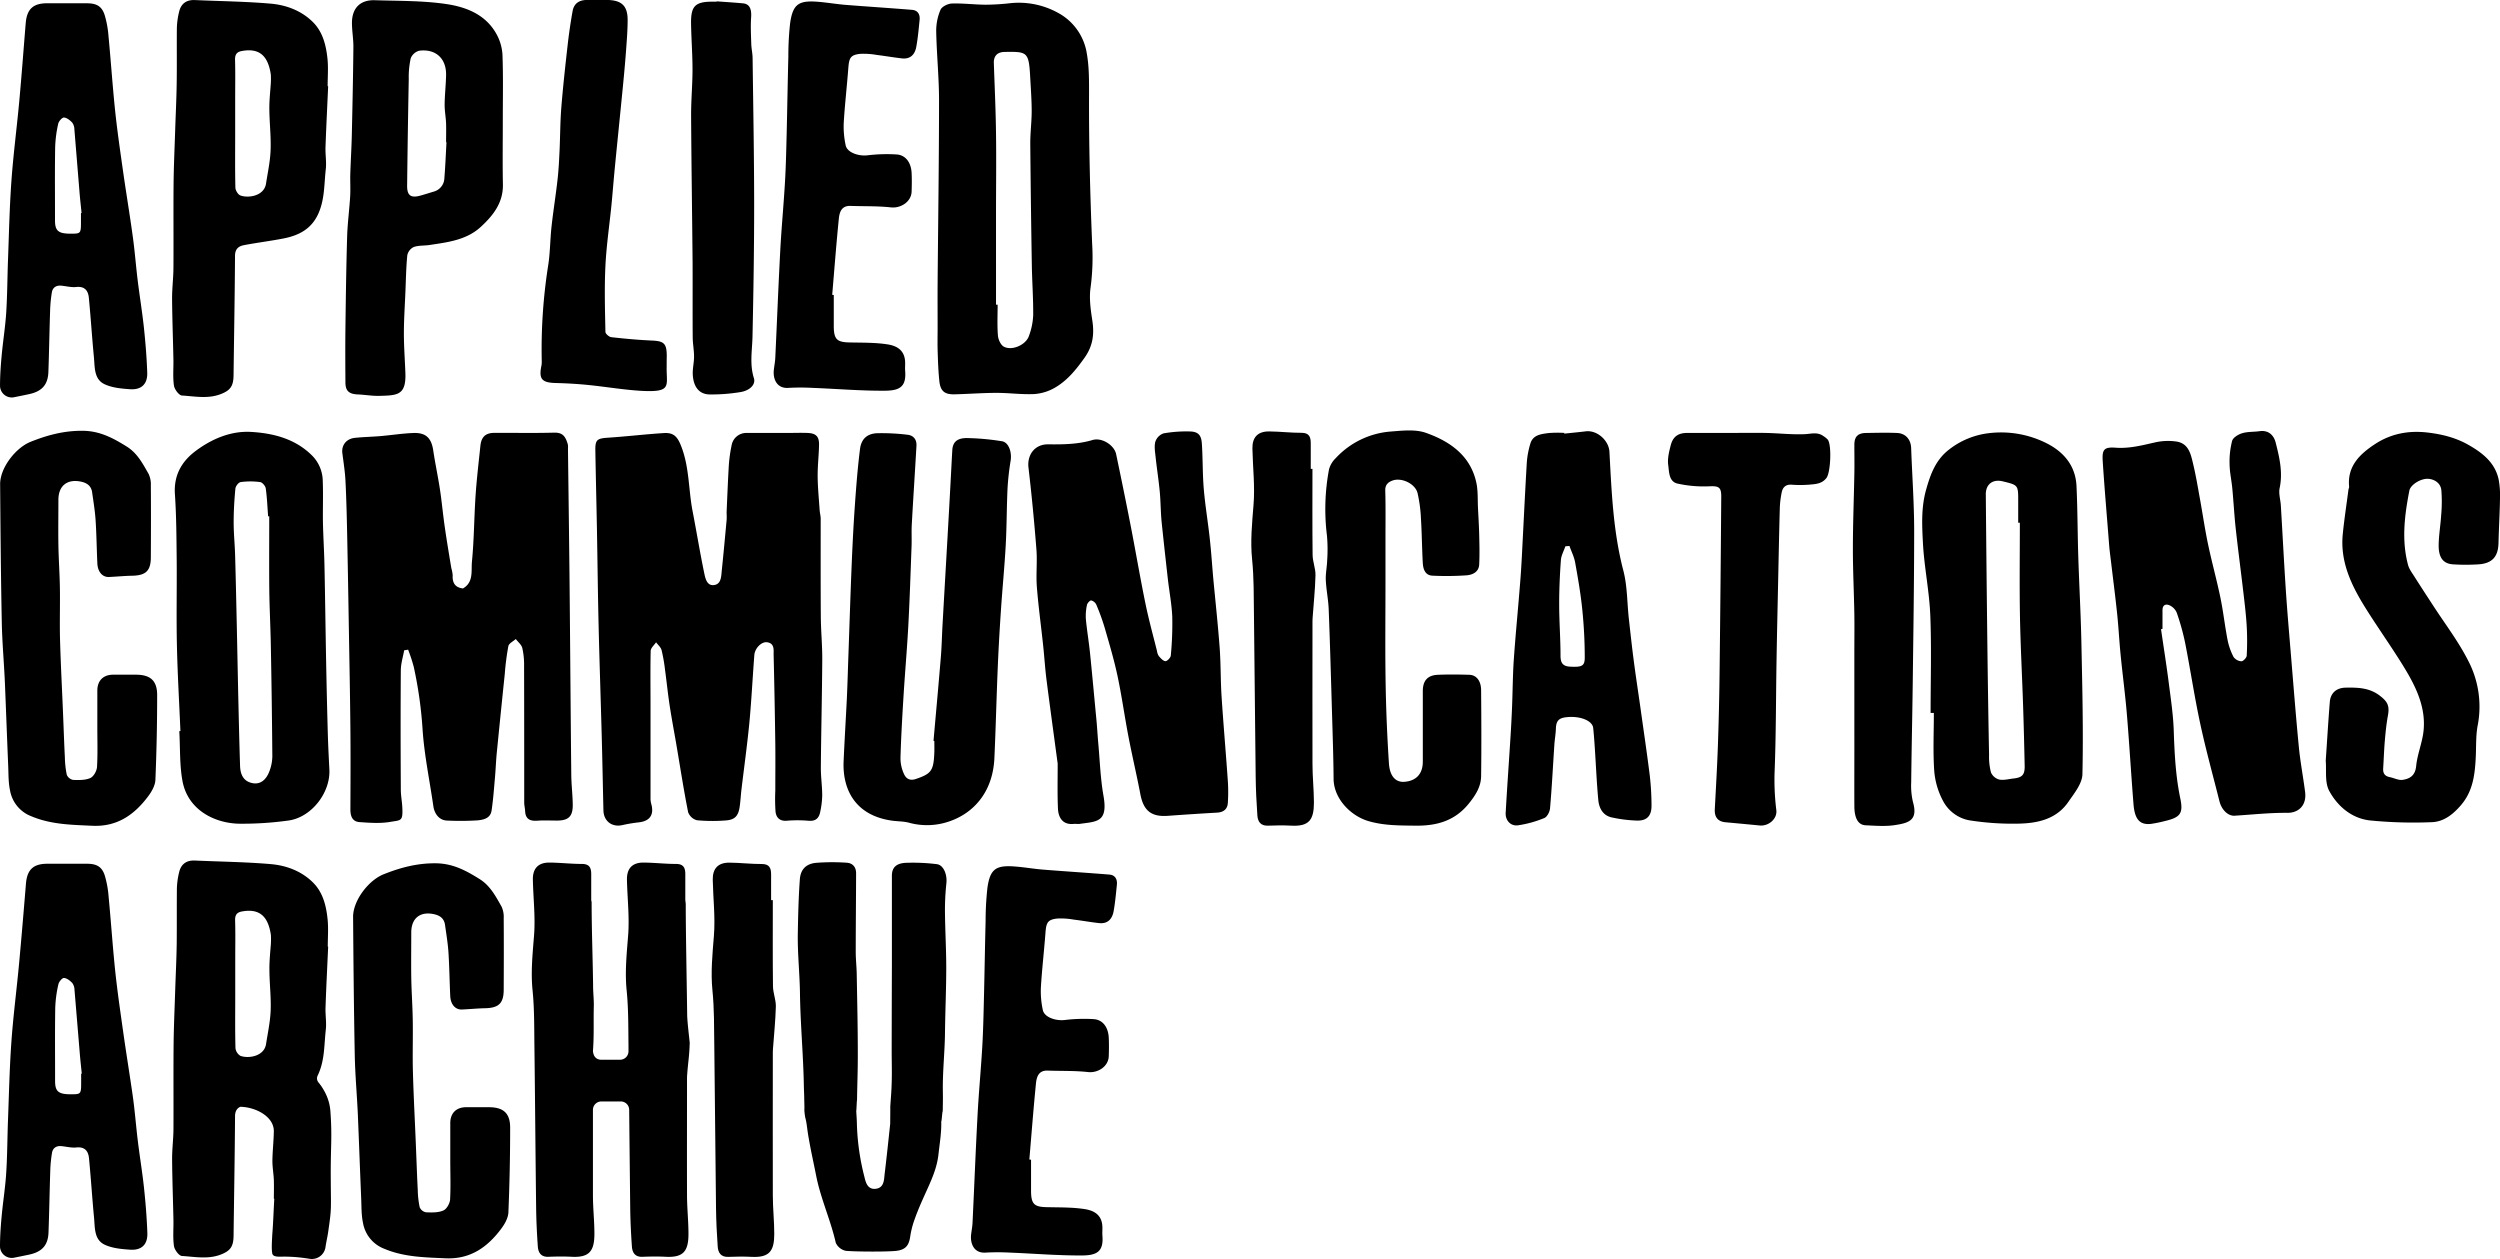 <svg id="Layer_1" data-name="Layer 1" xmlns="http://www.w3.org/2000/svg" viewBox="0 0 1155.83 582.12"><path d="M211.86,325.66c-.54,3.06-1.52,6.13-1.55,9.2-.14,18.37-.1,36.75,0,55.13,0,2.82.57,5.64.7,8.48.3,6.33-.65,5.68-5.62,6.52-4.62.79-9.49.43-14.21.09-3.32-.24-4.2-2.82-4.18-5.91.06-12.38.12-24.75,0-37.13-.15-15.82-.46-31.65-.73-47.48q-.34-21.1-.76-42.23c-.17-8.32-.37-16.66-.79-25-.21-4.29-.9-8.56-1.44-12.82-.47-3.68,1.83-6.67,5.82-7.08s7.9-.48,11.84-.81c5-.44,10-1.22,15.07-1.43,5.87-.25,8.43,2.29,9.29,8.06s2.09,11.55,3,17.36,1.45,11.94,2.31,17.89c.92,6.42,2,12.82,3.06,19.22a15.44,15.44,0,0,1,.62,3.2c-.2,3.49,1.06,5.71,4.75,6.14,5-2.87,3.75-8.09,4.15-12.34,1-10.23,1-20.55,1.7-30.81.51-7.61,1.43-15.19,2.21-22.78.42-4.11,2.37-6,6.48-6,9.14-.05,18.29.15,27.42-.1,3.66-.11,5.33,1.11,6.54,5.5a7.77,7.77,0,0,1,.05,1.87c.25,20.71.54,41.41.74,62.11.29,29.58.48,59.15.79,88.73.05,4.58.62,9.15.68,13.73.08,5.47-1.94,7.4-7.28,7.41-3,0-6-.17-9,.05-3.39.26-5.56-.66-5.74-4.43-.06-1.34-.42-2.68-.42-4,0-21,0-42-.06-63a34.84,34.84,0,0,0-.83-8.42c-.39-1.54-2-2.78-3-4.15-1.2,1.1-3.18,2-3.45,3.33a120.59,120.59,0,0,0-1.64,12.76q-1.89,18.18-3.69,36.36c-.38,3.81-.5,7.65-.84,11.47-.45,5.15-.82,10.32-1.58,15.43-.55,3.65-3.92,4.3-6.76,4.52a128.32,128.32,0,0,1-13.87.07c-3.34-.1-5.74-2.85-6.28-6.6-1.71-11.89-4.22-23.73-5-35.67a191.29,191.29,0,0,0-4.07-28.8,78.3,78.3,0,0,0-2.6-7.94Z" transform="translate(-25 -25)"/><path d="M325.76,350.52q0,22,0,44.1a11.05,11.05,0,0,0,.46,2.52c1.15,4.74-.92,7.51-5.88,8.06a69.06,69.06,0,0,0-7.59,1.27c-4.78,1.09-8.64-1.81-8.76-6.76-.27-11.2-.47-22.4-.77-33.6-.46-17.41-1.06-34.81-1.47-52.21-.35-14.82-.5-29.65-.77-44.48-.23-12.07-.53-24.15-.73-36.23-.08-4.9.83-5.49,5.84-5.83,8.6-.57,17.18-1.59,25.79-2.14,4.81-.31,6.48,1.87,8.24,6.56,3.62,9.6,3.19,19.79,5.1,29.63,1.84,9.48,3.38,19,5.35,28.46.51,2.45,1.22,6.17,4.69,5.6,3.28-.53,3.17-4.17,3.46-6.9.8-7.72,1.51-15.44,2.22-23.17.11-1.24,0-2.5,0-3.75.33-7.33.6-14.67,1.05-22a67.66,67.66,0,0,1,1.25-8.71,6.88,6.88,0,0,1,7.08-5.77c6.12,0,12.24,0,18.37,0,3.27,0,6.54-.13,9.8,0,3.88.2,5.26,1.69,5.18,5.65-.1,4.83-.69,9.65-.64,14.47.05,5.19.57,10.38.92,15.56.09,1.34.48,2.68.48,4,0,15.12-.05,30.25.06,45.37.05,6.58.71,13.16.67,19.73-.11,16.7-.52,33.4-.66,50.1,0,4.2.62,8.4.64,12.61a40,40,0,0,1-.92,7.67c-.56,2.9-2.11,4.45-5.45,4.13a59.88,59.88,0,0,0-10.11,0c-3.2.23-4.78-1.51-5.1-4.15a84,84,0,0,1-.11-9.79c0-7.12.08-14.25,0-21.37q-.28-20.74-.78-41.48c0-2.28.45-5.28-3.07-5.74-2.54-.33-5.61,2.78-5.85,5.94-.81,10.59-1.33,21.21-2.34,31.78-1,10.15-2.4,20.25-3.61,30.38-.32,2.69-.44,5.4-.84,8.07-.66,4.42-2.42,6.06-7,6.26a77.24,77.24,0,0,1-12.73-.13,6,6,0,0,1-4.08-3.7c-2.05-10.32-3.65-20.72-5.41-31.09-1-5.79-2.09-11.57-3-17.37s-1.49-11.68-2.29-17.52a73.82,73.82,0,0,0-1.59-9c-.36-1.33-1.66-2.41-2.54-3.6-.87,1.32-2.46,2.62-2.49,4C325.64,334.11,325.76,342.32,325.76,350.52Z" transform="translate(-25 -25)"/><path d="M514,378.05c-1.67-12.51-3.49-25.65-5.17-38.82-.68-5.38-1-10.8-1.59-16.19-.95-8.93-2.18-17.83-2.87-26.77-.44-5.72.25-11.52-.2-17.24q-1.47-19-3.67-37.85c-.7-6,3-10.82,9.08-10.75,6.93.08,13.8,0,20.55-2,4.24-1.28,10,2.32,10.89,6.53,2.31,11,4.57,22,6.71,33,2.34,12,4.38,24.06,6.83,36,1.51,7.4,3.53,14.69,5.35,22a5.51,5.51,0,0,0,.86,2.38c.87,1,2,2.29,3.08,2.34.81,0,2.38-1.62,2.45-2.61a155.26,155.26,0,0,0,.68-17.77c-.23-5.75-1.32-11.46-2-17.19-1-8.92-2-17.84-2.92-26.77-.46-4.68-.43-9.41-.87-14.09-.51-5.37-1.36-10.71-1.93-16.08-.25-2.34-.69-4.85-.09-7a6.11,6.11,0,0,1,3.78-3.81,60.41,60.41,0,0,1,11.8-.89c4.51,0,5.67,1.93,5.92,5.8.45,6.93.29,13.92.88,20.84.66,7.82,2,15.6,2.82,23.41.67,6.13,1.05,12.29,1.61,18.44,1,10.55,2.14,21.09,2.92,31.65.54,7.43.39,14.91.87,22.34.85,13.07,2,26.11,2.9,39.16a77.67,77.67,0,0,1,0,10.12c-.18,2.86-2,4.3-4.9,4.47q-11.48.66-22.94,1.49c-7.62.53-11.18-2.44-12.62-10.08-1.68-8.86-3.78-17.65-5.48-26.51-1.8-9.37-3.1-18.84-5.08-28.16-1.6-7.49-3.8-14.85-5.92-22.21a101.44,101.44,0,0,0-3.85-10.63,3.66,3.66,0,0,0-2.39-2c-.57-.07-1.78,1.25-1.95,2.1a23.28,23.28,0,0,0-.51,6.49c.49,5.25,1.38,10.46,1.92,15.7,1.06,10.42,2,20.85,3,31.28.32,3.44.5,6.9.81,10.35.73,8.1,1,16.29,2.39,24.26,2.27,12.56-3.18,12-11,13.13-.86.12-1.76-.07-2.62,0-5.44.61-7.24-3.25-7.4-7.05C513.83,392.22,514,385.51,514,378.05Z" transform="translate(-25 -25)"/><path d="M1024.11,315.9c1.18,8.14,2.48,16.27,3.53,24.43.95,7.44,2.09,14.91,2.35,22.39.35,10.51.86,20.94,3,31.27,1.48,7,.17,8.88-7,10.58a60,60,0,0,1-6.45,1.33c-5.11.6-7.57-1.95-8.14-8.95-1.12-13.91-1.92-27.85-3.08-41.76-.77-9.19-2-18.35-2.9-27.53-.62-6.27-.94-12.56-1.59-18.82-.84-8.07-1.89-16.11-2.84-24.17-.29-2.44-.64-4.88-.84-7.33-1-13-2.15-26.09-3-39.15-.35-5.49.71-6.58,6.05-6.2,6.42.46,12.41-1.17,18.53-2.54a27.3,27.3,0,0,1,9.24-.35c5.94.76,6.92,5.88,8,10.47,1.26,5.22,2.13,10.54,3.09,15.82,1.29,7.09,2.32,14.23,3.8,21.28,1.73,8.24,4,16.37,5.7,24.61,1.34,6.47,2.05,13.06,3.31,19.55a29.58,29.58,0,0,0,2.77,7.9,4.8,4.8,0,0,0,3.64,2c.84,0,2.4-1.64,2.45-2.61a125,125,0,0,0,0-13.55c-.28-4.91-.86-9.81-1.43-14.7-1.18-10.13-2.52-20.24-3.64-30.38-.69-6.25-1-12.54-1.61-18.81-.35-3.67-1.19-7.31-1.24-11a38.39,38.39,0,0,1,1.18-10.87c.44-1.53,2.86-3,4.67-3.52,2.55-.77,5.37-.56,8-.94,4.17-.59,6.59,1.9,7.44,5.22,1.75,6.87,3.4,13.8,1.85,21.09-.54,2.53.4,5.36.56,8.07.78,13,1.44,26,2.29,38.93.62,9.48,1.45,19,2.23,28.43,1.23,14.76,2.37,29.52,3.8,44.25.67,6.95,2,13.83,2.89,20.76.81,6.21-3,9.75-8.2,9.7-8.13-.08-16.28.83-24.42,1.33-2.93.18-6-2.64-7-6.79-3-11.93-6.3-23.81-8.88-35.84-2.67-12.41-4.54-25-7-37.47a109.66,109.66,0,0,0-3.83-13.73,6.62,6.62,0,0,0-3.12-3.34c-1.8-.9-3.48-.42-3.48,2.16,0,2.88,0,5.76,0,8.63Z" transform="translate(-25 -25)"/><path d="M458.49,176.28c0-6.75-.05-13.5,0-20.24.23-28.2.65-56.4.66-84.6,0-10.66-1.11-21.31-1.31-32a24.59,24.59,0,0,1,2-9.93c.64-1.48,3.38-2.82,5.22-2.88,5.18-.17,10.39.51,15.6.55a104.94,104.94,0,0,0,11.47-.71A37.45,37.45,0,0,1,514,30.85,25.87,25.87,0,0,1,527.5,49.93c1.07,6.19,1,12.36,1,18.66-.09,23,.49,46.06,1.43,69.07a105,105,0,0,1-.71,20.2c-.73,4.92,0,10.17.77,15.16,1,6.39.36,11.84-3.59,17.41-3.85,5.42-7.89,10.44-13.58,13.75a22,22,0,0,1-9.6,3c-5.79.29-11.64-.55-17.46-.54-6.46,0-12.9.51-19.36.67-4.64.12-6.59-1.46-7.09-6-.48-4.42-.64-8.88-.78-13.32C458.39,184,458.49,180.16,458.49,176.28Zm27-10.42h.75c0,4.75-.25,9.52.13,14.24.14,1.83,1.26,4.36,2.71,5.16,3.72,2.05,10.19-.76,11.6-4.86a31.17,31.17,0,0,0,2-9.62c.07-7.7-.5-15.4-.63-23.1q-.47-28.25-.72-56.48c0-5,.65-9.9.65-14.85,0-5.33-.42-10.65-.7-16-.63-11.44-1.41-11.5-11.79-11.34-3.46.06-5.14,1.9-5,5.28.37,10.8.87,21.6,1,32.4.18,12.52,0,25,0,37.56Z" transform="translate(-25 -25)"/><path d="M917.58,354.62c0-15.08.46-30.17-.15-45.23-.46-11.15-2.81-22.22-3.4-33.38-.43-8.2-.85-16.43,1.5-24.71,2-7.11,4.4-13.55,10.28-18.22a36.75,36.75,0,0,1,19.07-7.85,46.77,46.77,0,0,1,26.21,4.64c8,4,13.49,10.4,13.94,19.79.51,10.93.48,21.9.83,32.85.42,13.28,1.17,26.55,1.44,39.83.41,20.2.93,40.42.47,60.61-.1,4.32-3.78,8.83-6.5,12.78-5.56,8.09-14.34,9.92-23.31,10.07a128.85,128.85,0,0,1-22.54-1.55A17.29,17.29,0,0,1,923.18,395a35.32,35.32,0,0,1-3.92-13.55c-.61-8.92-.18-17.9-.18-26.85Zm41.26-87.93h-.76V256.56c0-7.28,0-7.28-7.06-9-4.71-1.17-8,1.29-7.92,6.14q.31,35.36.74,70.72.3,24.87.77,49.73a28.5,28.5,0,0,0,.89,8,5.85,5.85,0,0,0,3.8,3.26c2.07.42,4.36-.24,6.56-.48,4.13-.45,5.3-1.71,5.21-5.95-.2-9.46-.43-18.91-.75-28.36-.45-13.65-1.19-27.3-1.43-40.95C958.64,295.34,958.84,281,958.84,266.69Z" transform="translate(-25 -25)"/><path d="M108.42,363c-.57-13.26-1.34-26.52-1.63-39.79-.28-12.8,0-25.61-.09-38.42-.11-10.45-.13-20.91-.83-31.33-.59-8.78,3.18-15.22,9.71-20.06,7.47-5.55,16.24-9.25,25.51-8.71,10.23.6,20.34,3.13,28.12,10.85a16.9,16.9,0,0,1,5,11.54c.26,6.39,0,12.79.09,19.19.13,6.7.57,13.39.71,20.09.31,14.82.49,29.63.77,44.45q.31,16.43.76,32.83c.16,5.72.45,11.44.74,17.15.55,10.84-8.51,22.32-19.17,23.6a154.28,154.28,0,0,1-22.9,1.43c-11.34-.35-23.44-6.55-25.85-19.78-1.38-7.5-1-15.33-1.47-23Zm41.06-99.27-.52,0c-.33-4.31-.49-8.65-1.09-12.92-.16-1.12-1.58-2.8-2.59-2.93a33.83,33.83,0,0,0-9,0c-1,.13-2.34,1.91-2.45,3-.49,5.17-.8,10.38-.8,15.58s.53,10.14.67,15.21c.31,10.69.53,21.39.77,32.08.26,12.07.48,24.14.76,36.2.22,9.7.45,19.39.76,29.08.15,4.7,2,7.21,5.56,8s6.48-1.18,8.09-5.67a20,20,0,0,0,1.27-6.78q-.21-25.79-.7-51.57c-.16-8.44-.61-16.88-.71-25.33C149.39,286.33,149.48,275,149.48,263.7Z" transform="translate(-25 -25)"/><path d="M456.59,367.53c1.14-12.91,2.33-25.81,3.39-38.73.42-5.06.51-10.15.8-15.22.73-13.1,1.5-26.2,2.24-39.3q.78-13.53,1.5-27.07c.26-4.7.48-9.4.76-14.1.21-3.63,2.12-5.61,6.78-5.58A113.82,113.82,0,0,1,488.21,229c3.07.46,4.67,4.86,4.05,8.94a120.27,120.27,0,0,0-1.44,12.82c-.41,8.81-.36,17.65-.85,26.46-.54,9.86-1.52,19.7-2.18,29.55-.6,8.9-1.12,17.8-1.49,26.7-.59,14-.92,28.05-1.56,42.07C484,391.36,475,400.94,464,404.72a31.41,31.41,0,0,1-18.77.64c-2.47-.66-5.13-.58-7.69-.93-16.75-2.27-23.12-14-22.51-27.54.42-9.53,1-19.05,1.48-28.58.33-7.07.51-14.14.77-21.22.5-14,.93-28,1.52-42.06.38-9.16.86-18.31,1.51-27.45.59-8.35,1.26-16.71,2.3-25,.58-4.62,3.26-7.08,7.88-7.29a98.77,98.77,0,0,1,14,.7c2.83.28,4.38,2.2,4.22,5.1-.69,12.1-1.49,24.2-2.16,36.3-.18,3.24,0,6.5-.09,9.74-.46,12.4-.86,24.81-1.52,37.2-.58,10.73-1.53,21.44-2.19,32.17-.6,9.64-1.15,19.29-1.43,28.94a17.35,17.35,0,0,0,1.64,7.44c.89,2,2.61,3.24,5.43,2.28,7.14-2.41,8.27-3.78,8.58-12.33.06-1.75,0-3.5,0-5.25Z" transform="translate(-25 -25)"/><path d="M70,361.51c0-5.75,0-11.49,0-17.24,0-4.61,2.78-7.33,7.3-7.34h10.5c6.64,0,9.85,2.66,9.86,9.4q0,19.6-.81,39.21c-.1,2.5-1.59,5.23-3.14,7.33-6.43,8.7-14.4,14.45-26,13.91-9.61-.45-19.09-.55-28.23-4.4a15.63,15.63,0,0,1-9.83-11.89c-.8-3.71-.7-7.62-.86-11.45-.54-12.9-1-25.8-1.54-38.7-.4-9.15-1.24-18.29-1.42-27.45-.42-21.32-.61-42.64-.77-64-.06-7.52,7.1-16.83,14.09-19.63,7.84-3.14,15.65-5.21,24.29-5.09,7.81.11,13.86,3.38,20.05,7.22,5,3.09,7.53,8,10.25,12.79a11.37,11.37,0,0,1,1,5.36c.09,11,.06,22,0,33,0,6.34-2.28,8.51-8.64,8.64-3.57.06-7.14.43-10.71.58-3,.13-5.19-2.34-5.38-6.24-.31-6.69-.38-13.4-.82-20.09-.28-4.28-1-8.53-1.59-12.79-.38-2.74-2.07-4.22-4.77-4.87C56.27,246.22,52,249.42,52,256.1c0,7-.11,14,0,21,.12,6.58.59,13.15.69,19.73.13,8-.15,16,.07,24.05.34,12,1,24.05,1.47,36.07.25,6.08.45,12.16.76,18.23a44,44,0,0,0,.89,8.05,4,4,0,0,0,2.9,2.34c2.67.11,5.64.18,8-.87,1.54-.7,3-3.34,3.08-5.19C70.21,373.53,70,367.51,70,361.51Z" transform="translate(-25 -25)"/><path d="M665.55,273.82v20.62c0,15.27-.19,30.54.06,45.81q.3,18.79,1.53,37.58c.41,6.53,3.48,8.84,7,8.63,5.51-.33,8.67-3.61,8.67-9.32q0-16.32,0-32.63c0-4.77,2.17-7.32,6.92-7.53s9.75-.15,14.62,0c3.21.09,5.38,2.78,5.42,7.09.11,13.28.18,26.55,0,39.83-.08,4.89-2.62,8.82-5.76,12.7-6.49,8-14.91,10.25-24.6,10.13-7.41-.09-14.75,0-22-2.19-8-2.44-15.78-10.32-15.85-19.46-.07-9.95-.42-19.9-.71-29.85-.48-16.15-.92-32.31-1.55-48.46-.17-4.53-1.13-9-1.34-13.57-.14-3.06.55-6.14.64-9.21a72.32,72.32,0,0,0-.1-11.31,99.62,99.62,0,0,1,.94-30.64,11.32,11.32,0,0,1,3.09-5.2A38.66,38.66,0,0,1,668,224.51c5.42-.42,11.39-1.12,16.28.62,11,3.91,20.48,10.38,23.25,22.9.85,3.82.59,7.9.79,11.87s.46,8.16.56,12.25c.11,4.61.23,9.24,0,13.84-.16,3.47-3.07,4.78-5.83,5a133.65,133.65,0,0,1-15.76.16c-3.39-.14-4.31-3-4.48-5.75-.4-6.82-.42-13.66-.85-20.47a66.18,66.18,0,0,0-1.59-12c-1.08-4.28-7.3-7.23-11.44-5.8-2,.7-3.55,1.87-3.48,4.58C665.66,259.06,665.55,266.44,665.55,273.82Z" transform="translate(-25 -25)"/><path d="M1100.26,376.73c.64-9.36,1.17-18.26,1.88-27.14.34-4.25,3.1-6.59,7.34-6.67,5.46-.09,10.74,0,15.51,3.51,3.84,2.87,4.89,4.8,4,9.52-.68,3.74-1.06,7.54-1.39,11.33-.37,4.32-.51,8.65-.78,13-.13,2.17.68,3.54,3,4,2,.39,4.11,1.56,6,1.27,3.37-.5,5.82-2,6.25-6.37.54-5.53,2.88-10.9,3.43-16.44,1.07-10.78-3.52-20.19-8.91-29.05-5.85-9.6-12.45-18.74-18.37-28.3-6.33-10.23-11.36-21-10.07-33.55.69-6.83,1.73-13.63,2.62-20.44.06-.48.36-1,.31-1.42-.94-9.62,5.21-15.26,12.08-19.74,7.18-4.68,15.28-6.31,24.17-5.27,6.74.79,13,2.37,18.82,5.65,6.48,3.68,12.39,8.19,14.06,16.09a40,40,0,0,1,.62,8.82c-.12,6.83-.53,13.65-.69,20.48-.14,6.33-2.88,9.49-9.28,9.91a92.9,92.9,0,0,1-11.68,0c-4.39-.26-6.64-2.83-6.71-8.44,0-4.77.87-9.55,1.16-14.33a67.89,67.89,0,0,0,.08-11.58c-.34-3.08-2.93-4.92-5.93-5.19-3.5-.31-8.33,2.75-8.85,5.43-2.22,11.42-3.68,22.9-.61,34.39.54,2,2,3.86,3.14,5.7,2.76,4.36,5.6,8.68,8.41,13,5.45,8.42,11.61,16.47,16.14,25.34a45.8,45.8,0,0,1,4.52,30.06c-.93,4.82-.66,9.87-.91,14.82-.39,7.9-1.27,15.57-6.73,22-3.66,4.31-8,7.8-13.58,8a205.76,205.76,0,0,1-28.75-.82c-8.38-1-14.85-6.56-18.7-13.67C1099.74,386.65,1100.66,381.12,1100.26,376.73Z" transform="translate(-25 -25)"/><path d="M748.23,225.48c3.3-.35,6.62-.66,9.92-1.06,5.24-.64,10.66,4.2,10.94,9.44,1,18.43,1.71,36.84,6.42,54.89,1.88,7.18,1.73,14.88,2.56,22.34.72,6.48,1.43,13,2.27,19.41.92,7.05,2,14.09,3,21.13,1.49,10.69,3.09,21.36,4.42,32.07a125.63,125.63,0,0,1,.79,13.72c.05,4.87-2.23,7.18-7,6.95a63.62,63.62,0,0,1-11.61-1.5c-3.95-.95-5.67-4.36-6-8.05-.74-7.88-1.06-15.8-1.59-23.7-.21-3.2-.43-6.4-.77-9.59s-5.63-5.51-11.77-5c-4,.32-5.36,1.51-5.48,5.42-.08,2.45-.54,4.89-.7,7.34-.65,9.8-1.14,19.62-2,29.41-.13,1.62-1.35,4-2.66,4.51a50.76,50.76,0,0,1-12.22,3.37c-3.4.43-5.82-2.35-5.63-5.78.65-11.48,1.47-22.95,2.19-34.42q.47-7.25.76-14.48c.3-7.32.31-14.67.81-22,.82-11.82,2-23.61,2.92-35.41.33-3.94.57-7.9.78-11.85.77-14.6,1.45-29.2,2.31-43.8a40.61,40.61,0,0,1,1.61-8.64c1.22-4.26,5.12-4.52,8.61-5a54.36,54.36,0,0,1,7.11-.06Zm2.38,51.94-1.88.14c-.72,2.13-1.92,4.22-2.08,6.39-.49,6.8-.8,13.63-.79,20.45,0,7.93.62,15.87.62,23.81,0,3.3,1.1,4.81,4.34,5,5.46.28,6.86-.21,6.86-4.17,0-7.41-.39-14.85-1.14-22.22s-2-14.55-3.3-21.77C752.77,282.42,751.51,280,750.61,277.42Z" transform="translate(-25 -25)"/><path d="M410.48,161.4c0,4.87,0,9.75,0,14.62.07,5.85,1.5,7.17,7.16,7.3,5.83.13,11.72,0,17.46.86,4.72.68,8.46,2.87,8.38,8.9,0,1.13-.08,2.26,0,3.38.59,7.19-2.36,9.14-9.33,9.18-11.15.08-22.3-.88-33.45-1.31a103,103,0,0,0-11.25,0c-5.3.36-7.18-4.11-6.67-8.42.21-1.82.57-3.64.66-5.46.78-16.6,1.43-33.2,2.31-49.8.56-10.48,1.56-20.94,2.17-31.43.44-7.44.59-14.9.78-22.35.29-12,.47-23.9.78-35.85a137.61,137.61,0,0,1,.81-15.21c1.28-9.29,4.26-10.77,13.65-9.92,3.92.36,7.8,1,11.72,1.34,10.34.82,20.69,1.48,31,2.32,2.73.22,3.76,2.16,3.5,4.69-.41,4.15-.78,8.31-1.53,12.4C448,50.17,445.9,52.44,442,52s-7.76-1.13-11.65-1.6a34.05,34.05,0,0,0-7.71-.5c-4.37.5-5.07,1.8-5.43,6.54-.64,8.48-1.63,16.94-2.13,25.43a41.07,41.07,0,0,0,.9,10.3c.67,3.32,5.86,5.14,10.17,4.63a73.87,73.87,0,0,1,13.38-.39c4.16.27,6.7,3.72,6.94,8.54.14,2.87.1,5.75,0,8.63-.15,4.69-5,7.8-9.57,7.3-6.18-.68-12.45-.46-18.67-.68-4.27-.16-5.12,3-5.42,6-1.17,11.68-2.06,23.39-3.05,35.09Z" transform="translate(-25 -25)"/><path d="M824.17,225.16c5.75,0,11.5-.1,17.24,0,6,.13,11.91.82,17.84.58,3.07-.13,6-1.17,8.8.9a9.35,9.35,0,0,1,2,1.64c1.87,2.5,1.3,15.1-.58,17.63-2.11,2.86-5.25,2.92-8.25,3.18a53,53,0,0,1-7.87,0c-2.73-.19-4.14,1.17-4.62,3.6a43.88,43.88,0,0,0-.86,6.94c-.32,11.45-.54,22.89-.78,34.34-.26,12.19-.54,24.39-.74,36.58-.29,17.32-.22,34.64-.92,51.94a115.39,115.39,0,0,0,.83,17.16c.42,4-3.62,7.38-7.67,7-5.26-.52-10.52-1-15.79-1.49-3.51-.29-5.17-2.33-5-5.94.54-10.14,1.13-20.28,1.47-30.43q.59-17.34.77-34.7.47-39.84.75-79.69c0-4.24-1.33-4.74-5.45-4.57a56.23,56.23,0,0,1-14.76-1.25c-4.06-.92-3.87-5.44-4.31-8.6-.4-2.91.38-6.08,1.13-9,1.05-4.15,3.47-5.81,7.65-5.82C811.43,225.14,817.8,225.16,824.17,225.16Z" transform="translate(-25 -25)"/><path d="M356.33,25.62c4.07.3,8.14.55,12.21.93,3,.28,4,2.61,3.73,6.43-.28,4.12-.06,8.28.07,12.42.07,2.12.58,4.24.61,6.36.29,22.7.71,45.39.72,68.09,0,20.2-.33,40.4-.76,60.59-.13,6.5-1.41,12.92.65,19.42.91,2.86-1.84,5.7-6.19,6.41a82.86,82.86,0,0,1-14.24,1.1c-5-.05-7.74-3.7-7.86-9.83,0-2.57.63-5.15.61-7.73,0-2.95-.6-5.89-.62-8.84-.09-11.37,0-22.75-.05-34.12-.2-22.95-.56-45.89-.69-68.84,0-7,.65-13.94.65-20.92s-.56-14.15-.67-21.22c-.12-8.11,1.93-10.1,9.94-10.1h1.88Z" transform="translate(-25 -25)"/><path d="M631.79,241.78c0,13.24-.09,26.48.07,39.72,0,3.15,1.41,6.31,1.33,9.45-.15,6.58-.87,13.15-1.33,19.73-.07,1-.06,2-.06,3,0,21.51-.06,43,0,64.51,0,6,.65,11.94.67,17.9,0,8-2.32,11.05-10.37,10.64-3.62-.19-7.25-.15-10.87,0-3.44.14-4.72-1.93-4.91-4.74-.42-5.94-.71-11.9-.78-17.86-.32-25.07-.49-50.15-.8-75.23-.11-8.46,0-16.95-.86-25.35s0-16.69.66-25.08c.72-8.62-.33-17.39-.51-26.09-.11-5.24,2.53-8,7.83-7.92,5,.05,9.93.66,14.89.64,3.49,0,4.23,1.9,4.25,4.68,0,4,0,8,0,12Z" transform="translate(-25 -25)"/><path d="M882.32,327.54c0-6.24.09-12.49,0-18.73-.17-10.07-.68-20.14-.67-30.21,0-11.59.47-23.18.68-34.77.08-4.4,0-8.79,0-13.18,0-3.8,1.64-5.42,5.4-5.47,4.8-.07,9.61-.21,14.4,0,4,.21,6.32,3.09,6.46,7,.45,12.64,1.37,25.29,1.39,37.93,0,23.81-.38,47.61-.67,71.42-.19,15.07-.54,30.13-.7,45.2a32.72,32.72,0,0,0,.84,9.18c2.41,8.44-2.14,9.61-8.44,10.57-4.39.67-9,.28-13.47.08-3.45-.16-5.18-3.24-5.21-8.81-.05-8.62,0-17.24,0-25.85Z" transform="translate(-25 -25)"/><path d="M333.22,194.46c-.2,8.89,2.75,12-11.59,11.25-8.32-.47-16.58-1.91-24.89-2.74-4.93-.49-9.88-.76-14.82-.89-6.45-.17-7.9-1.85-6.58-8.11a10.37,10.37,0,0,0,.12-2.23,250.12,250.12,0,0,1,2.92-43.64c1-6.07.94-12.29,1.62-18.42.8-7.31,2-14.59,2.8-21.9.48-4.3.69-8.63.9-13,.31-6.7.29-13.42.82-20.09.78-9.69,1.85-19.36,2.94-29,.59-5.21,1.35-10.42,2.28-15.59.67-3.7,3.29-5.19,6.95-5.12,3,.06,6,0,9,0,6.67.1,9.47,2.66,9.49,9.17,0,4.82-.4,9.65-.75,14.46-.41,5.53-.92,11.06-1.46,16.58-1.21,12.36-2.48,24.73-3.69,37.1-.56,5.76-1,11.54-1.56,17.3-.94,9.43-2.34,18.83-2.81,28.28-.5,10.16-.21,20.37,0,30.56,0,.86,1.67,2.33,2.69,2.45,6.24.71,12.52,1.28,18.8,1.56,5.59.25,6.83,1.33,6.87,7.1C333.23,191.22,333.22,192.84,333.22,194.46Z" transform="translate(-25 -25)"/><path d="M176.72,64.84c-.42,9.4-.9,18.8-1.23,28.21-.12,3.39.51,6.85.13,10.2-.78,6.78-.47,13.68-3.31,20.23-3.17,7.32-9.05,10.36-16.19,11.76-6.12,1.2-12.33,1.95-18.46,3.13-2.41.47-4,1.82-4,4.88-.12,18.45-.44,36.9-.68,55.35-.06,5.05-1.59,7-6.19,8.71-5.85,2.15-11.81.91-17.68.55-1.37-.08-3.43-2.85-3.69-4.61-.57-3.94-.16-8-.24-12-.19-9.45-.55-18.9-.62-28.35,0-4.7.6-9.4.63-14.1.09-12.88-.06-25.75.06-38.62.08-8.21.46-16.41.73-24.61.23-7.32.61-14.65.71-22,.13-8.52,0-17,.08-25.56a35.25,35.25,0,0,1,1.06-7.64c.9-3.71,3.39-5.52,7.3-5.34,11.65.53,23.33.65,34.94,1.65,7.22.62,14.15,3.18,19.49,8.42,4.67,4.58,6.18,10.77,6.84,17,.44,4.2.08,8.49.08,12.74ZM150.2,63.5a31.24,31.24,0,0,0,0-4.09c-1.33-9-5.63-12.26-13.43-10.82-2.33.43-3.17,1.65-3.1,4.09.17,6,.06,12,.06,18V87.3c0,8.14-.1,16.27.1,24.4,0,1.29,1.2,3.26,2.3,3.66,3.71,1.38,11,.26,11.86-5.47.81-5.19,1.94-10.37,2.12-15.59.23-6.3-.54-12.62-.58-18.94C149.48,71.17,150,67,150.2,63.5Z" transform="translate(-25 -25)"/><path d="M257.46,81c0,9.75-.15,19.5.05,29.24.17,8.48-4.49,14.36-10.17,19.6C240.7,136,232,137,223.59,138.27c-2.43.38-5,.12-7.28.93a5.43,5.43,0,0,0-3,3.79c-.56,5.67-.64,11.39-.88,17.09-.26,6.32-.7,12.64-.7,19,0,6.09.46,12.18.69,18.27.41,10.43-3.68,10.45-12,10.67-3.31.09-6.64-.52-10-.66-4.07-.18-5.7-1.61-5.72-5.57-.05-8.24-.1-16.49,0-24.73.18-14.2.37-28.39.79-42.58.18-6.16,1-12.29,1.39-18.44.21-3.39,0-6.79.06-10.19.19-6.2.58-12.39.72-18.59.31-13.57.59-27.14.73-40.71,0-3.57-.63-7.14-.67-10.72-.08-7,3.74-10.95,10.57-10.73,10.9.35,21.91.17,32.66,1.71,9.33,1.33,18.47,4.75,23.53,13.84a22.23,22.23,0,0,1,2.83,9.66C257.69,60.5,257.46,70.75,257.46,81Zm-26,9.76-.22,0c0-2.87.09-5.75,0-8.61s-.7-5.9-.67-8.84c.05-4.57.59-9.14.67-13.71.11-7.57-4.83-12.12-12.41-11.15A5.81,5.81,0,0,0,214.88,52a40.65,40.65,0,0,0-.9,9.51q-.47,24.63-.75,49.27c-.06,4.58,1.67,5.86,6,4.69,2.11-.57,4.19-1.25,6.28-1.88a6.6,6.6,0,0,0,4.93-6.11C230.9,101.88,231.11,96.31,231.43,90.75Z" transform="translate(-25 -25)"/><path d="M55.82,26.52c3.12,0,6.25,0,9.37,0,4.56,0,7,1.44,8.28,5.7a46,46,0,0,1,1.68,9.34c1.08,11.3,1.85,22.62,3,33.9,1,9.64,2.4,19.24,3.76,28.84,1.39,9.82,3.05,19.61,4.39,29.45,1,6.94,1.5,13.94,2.36,20.9.9,7.31,2.1,14.58,2.88,21.9.73,6.88,1.29,13.79,1.53,20.7.19,5.28-2.66,8.06-7.94,7.7-4-.28-8.18-.65-11.69-2.27-5-2.29-4.58-7.75-5-12.33-.89-9.21-1.47-18.45-2.36-27.66-.32-3.3-1.88-5.43-5.86-5-2.26.25-4.62-.41-6.94-.62s-3.92.88-4.3,3.09a63.08,63.08,0,0,0-.81,8.46c-.32,9.45-.46,18.91-.8,28.36-.22,5.93-3,9-9,10.26-2.38.51-4.77,1-7.16,1.47a5.45,5.45,0,0,1-6.2-5.36c0-4.7.34-9.41.77-14.1.61-6.61,1.68-13.18,2.1-19.8.51-8.18.52-16.4.83-24.6.45-12,.7-24.07,1.56-36.08.88-12.27,2.48-24.5,3.62-36.76,1.11-12.08,2-24.19,3-36.28.54-6.52,3.4-9.21,9.89-9.22Zm3.57,58.27a5.33,5.33,0,0,0-1-3.1c-1-1.08-2.5-2.28-3.85-2.36-.85,0-2.38,1.73-2.63,2.9A57.26,57.26,0,0,0,50.5,93.12c-.18,11.26-.06,22.53-.07,33.79,0,4.76,1.51,6.09,7,6.13,5,0,5,0,5-5.78v-3.75l.28,0c-.34-3.44-.74-6.87-1-10.31" transform="translate(-25 -25)"/><path d="M55.86,424.34h9.38c4.55,0,7,1.44,8.28,5.7a46.32,46.32,0,0,1,1.68,9.35c1.08,11.29,1.85,22.62,3,33.9,1,9.63,2.41,19.23,3.76,28.83,1.39,9.83,3,19.62,4.4,29.45,1,7,1.5,13.94,2.36,20.9.89,7.31,2.1,14.58,2.88,21.9.73,6.88,1.28,13.79,1.53,20.7.19,5.29-2.66,8.06-7.94,7.7-4-.27-8.18-.65-11.69-2.26-5-2.3-4.58-7.75-5-12.34-.88-9.21-1.46-18.45-2.35-27.66-.32-3.29-1.89-5.42-5.86-5-2.27.24-4.62-.41-6.94-.62s-3.92.87-4.3,3.09a60,60,0,0,0-.81,8.46c-.32,9.45-.46,18.9-.81,28.35-.21,5.94-3,9-9,10.27q-3.57.75-7.16,1.46A5.45,5.45,0,0,1,25.06,602a5.12,5.12,0,0,1-.06-.78c0-4.7.35-9.41.78-14.09.61-6.61,1.68-13.19,2.09-19.8.52-8.19.52-16.4.83-24.6.46-12,.71-24.08,1.57-36.08.88-12.28,2.48-24.5,3.61-36.76C35,457.75,36,445.65,37,433.55c.54-6.52,3.4-9.2,9.89-9.21Zm3.58,58.27a5.45,5.45,0,0,0-1-3.1c-1-1.09-2.51-2.29-3.85-2.36-.81-.09-2.33,1.73-2.59,2.91A56.26,56.26,0,0,0,50.54,491c-.18,11.27-.06,22.53-.07,33.8,0,4.76,1.51,6.09,7.05,6.12,5,0,5,0,5-5.78v-3.74h.29c-.35-3.44-.74-6.88-1-10.32" transform="translate(-25 -25)"/><path d="M177.75,538.72a22.21,22.21,0,0,0-3-9.61,23.25,23.25,0,0,0-2.51-3.67,2.94,2.94,0,0,1-.36-3.2c.15-.31.29-.62.43-.94,2.85-6.56,2.54-13.46,3.32-20.23.38-3.36-.25-6.81-.13-10.21.32-9.4.8-18.8,1.22-28.2h-.18c0-4.25.35-8.54-.09-12.74-.65-6.24-2.16-12.42-6.83-17-5.34-5.25-12.27-7.8-19.49-8.42-11.66-1-23.35-1.12-35-1.65-3.9-.18-6.4,1.63-7.29,5.34a35.07,35.07,0,0,0-1.06,7.63c-.08,8.52,0,17.05-.08,25.57-.11,7.35-.48,14.67-.72,22-.26,8.2-.64,16.4-.72,24.6-.12,12.87,0,25.75-.06,38.62,0,4.71-.63,9.41-.63,14.11.07,9.45.42,18.9.62,28.35.08,4-.33,8.06.24,12,.25,1.75,2.31,4.53,3.69,4.61,5.86.35,11.82,1.59,17.68-.55,4.59-1.72,6.12-3.67,6.19-8.72.23-18.45.56-36.9.68-55.35,0-2.31.91-3.65,2.41-4.36,7.2.13,15.63,4.57,15.52,11.36-.07,4.57-.61,9.13-.66,13.7,0,3,.57,6,.67,8.85s0,5.74,0,8.61h.2c-.33,5.56-.48,11.14-.94,16.69-.08,2.13-.44,6.16,0,8.56.34,2,3.63,1.46,6.21,1.51a73.87,73.87,0,0,1,11,1,6.37,6.37,0,0,0,7.4-5.36c.35-2.45,1-5.1,1.32-7.56,1.56-10.84,1.2-9.48,1.12-24.64C177.82,555.2,178.65,551,177.75,538.72Zm-40.94-92.31c7.8-1.44,12.1,1.82,13.43,10.82a34.88,34.88,0,0,1,0,4.09c-.24,3.47-.72,7.66-.68,11.83,0,6.31.81,12.64.58,18.94-.19,5.21-1.32,10.4-2.13,15.59-.86,5.73-8.14,6.84-11.86,5.47a4.81,4.81,0,0,1-2.29-3.66c-.21-8.13-.1-16.27-.1-24.4V468.5c0-6,.12-12-.06-18C133.63,448.05,134.48,446.84,136.81,446.41Z" transform="translate(-25 -25)"/><path d="M233.18,561.49V544.24c0-4.6,2.77-7.33,7.3-7.34H251c6.64,0,9.84,2.67,9.86,9.4q0,19.62-.81,39.22c-.11,2.5-1.59,5.22-3.14,7.32-6.43,8.71-14.41,14.46-26,13.91-9.61-.44-19.1-.55-28.24-4.4a15.64,15.64,0,0,1-9.83-11.89c-.79-3.7-.69-7.62-.85-11.44-.54-12.9-1-25.81-1.54-38.7-.41-9.16-1.25-18.3-1.43-27.46-.41-21.32-.61-42.64-.77-64,0-7.53,7.1-16.84,14.09-19.64,7.84-3.14,15.65-5.2,24.3-5.09,7.8.11,13.85,3.38,20,7.23,5,3.09,7.52,8,10.24,12.78a11.37,11.37,0,0,1,1,5.36c.08,11,.05,22,0,33,0,6.34-2.27,8.51-8.64,8.64-3.57.07-7.13.44-10.71.59-3,.12-5.19-2.35-5.37-6.24-.32-6.7-.39-13.41-.82-20.1-.28-4.28-1-8.53-1.59-12.78-.39-2.75-2.07-4.23-4.78-4.88-6.53-1.57-10.8,1.63-10.83,8.31,0,7-.1,14,0,21,.12,6.57.59,13.14.69,19.72.13,8-.15,16,.08,24,.33,12,1,24,1.46,36.08.25,6.07.45,12.15.77,18.22a42.59,42.59,0,0,0,.89,8.05,3.89,3.89,0,0,0,3,2.38c2.68.11,5.65.19,8-.87,1.54-.7,3-3.33,3.07-5.19C233.42,573.49,233.18,567.49,233.18,561.49Z" transform="translate(-25 -25)"/><path d="M342.63,523.8c0-.57,0-1.15.06-1.73.47-6.59,1-8.38,1.19-15-.32-3.21-1.18-10.07-1.18-13.23-.16-13.24-.66-37.71-.66-50.95l-.2-1.77v-12c0-2.78-.77-4.69-4.25-4.69-5,0-9.9-.58-14.9-.63-5.29-.09-7.93,2.67-7.83,7.91.18,8.7,1.24,17.47.52,26.09-.66,8.39-1.51,16.68-.66,25.08s.74,16.9.85,25.35c0,.93,0,1.86,0,2.79a3.9,3.9,0,0,1-3.89,3.93H303c-2.15,0-3.7-1.35-3.86-4.14l.06-.79c.46-6.58.17-13.15.33-19.73.08-3.14-.32-6.29-.32-9.45-.16-13.24-.68-25.48-.68-38.72l-.19-1v-12c0-2.78-.77-4.69-4.25-4.69-5,0-9.9-.58-14.9-.63-5.29-.09-7.93,2.67-7.83,7.91.18,8.7,1.24,17.47.52,26.09-.66,8.39-1.51,16.68-.66,25.08s.74,16.9.85,25.35c.31,25.08.49,50.16.8,75.24.08,6,.36,11.91.78,17.85.21,2.81,1.48,4.89,4.92,4.74,3.62-.15,7.26-.19,10.87,0,8,.37,10.37-2.63,10.37-10.63,0-6-.68-11.91-.68-17.91q0-19.69,0-39.39a3.89,3.89,0,0,1,3.88-3.89h9a3.88,3.88,0,0,1,3.88,3.85q.23,22.7.48,45.38c.07,6,.36,11.91.78,17.85.2,2.81,1.47,4.89,4.91,4.74,3.62-.15,7.26-.19,10.87,0,8.06.37,10.37-2.63,10.37-10.63,0-6-.67-11.91-.67-17.91C342.57,555.64,342.64,546.19,342.63,523.8Z" transform="translate(-25 -25)"/><path d="M382.3,441.15c0,13.24-.09,26.48.07,39.72,0,3.16,1.4,6.31,1.33,9.45-.16,6.58-.87,13.15-1.34,19.73-.07,1-.06,2-.06,3,0,21.5-.06,43,0,64.5,0,6,.66,11.94.67,17.91,0,8-2.31,11-10.37,10.63-3.61-.19-7.25-.15-10.87,0-3.44.15-4.71-1.93-4.91-4.74-.42-5.94-.71-11.9-.78-17.85-.31-25.08-.49-50.16-.8-75.24-.11-8.45,0-16.95-.85-25.35s0-16.69.66-25.08c.72-8.62-.34-17.39-.52-26.09-.1-5.24,2.54-8,7.83-7.91,5,.05,9.93.65,14.9.63,3.48,0,4.22,1.91,4.25,4.69v12Z" transform="translate(-25 -25)"/><path d="M436.57,544.52c-.82,7.73-1.63,15.46-2.56,23.18-.32,2.73-.2,6.36-4,6.9-4,.56-4.8-3.16-5.39-5.61a109.31,109.31,0,0,1-3.46-24.68c0-1-.16-3.57-.3-5.65.12,0,.24-5,.37-5,.13-8.88.37-12.75.36-21.63,0-12.41-.29-24.81-.51-37.22-.09-3.25-.45-6.49-.45-9.74,0-12.11.15-24.24.17-36.36,0-2.9-1.65-4.74-4.48-4.86a98.61,98.61,0,0,0-14.07.07c-4.61.46-7.15,3.06-7.46,7.71-.6,8.33-.8,16.71-.94,25.08-.15,9.17.88,18.33,1,27.5.19,14.08,1.51,28.08,1.78,42.09.06,3.2.13,3.41.2,6.62-.06,0,.15,3.58.05,5.45a31.79,31.79,0,0,0,.42,3.36c.69,2.21.84,5.35,1.58,9.42,1,5.81,2.3,11.58,3.45,17.37,2,10.37,6.78,20.77,9.08,31.09a6.64,6.64,0,0,0,4.7,3.7c4.87.39,16.69.44,21.57.13,5.36-.2,7.37-1.89,8.1-6.47a41.65,41.65,0,0,1,1.69-7.14c4.57-13.28,10.23-20.76,11.41-31.09.55-5.08,1.44-10.17,1.29-15.26.24,0,.44-4.69.68-4.66.09-4.89.12-5,.05-9.91-.1-8.91.93-17.83,1-26.74.12-9.88.57-19.75.58-29.62,0-8.82-.53-17.65-.6-26.48a117.11,117.11,0,0,1,.68-12.84c.4-4.11-1.43-8.42-4.54-8.71a89.85,89.85,0,0,0-14.2-.61c-4.66.23-6.45,2.32-6.47,5.95,0,4.7,0,9.41,0,14.12q0,13.55,0,27.12-.07,19.67-.1,39.35c0,5.08.17,10.17,0,15.24-.12,4.28-.36,6.55-.64,10.82,0,0,0,2,0,2" transform="translate(-25 -25)"/><path d="M537.87,429.34c-10.31-.83-20.66-1.49-31-2.32-3.92-.33-7.81-1-11.72-1.33-9.4-.85-12.38.63-13.65,9.91a140.56,140.56,0,0,0-.82,15.22c-.31,11.95-.48,23.85-.78,35.85-.18,7.45-.34,14.91-.77,22.35-.61,10.43-1.61,20.94-2.17,31.43-.89,16.59-1.53,33.19-2.32,49.79-.08,1.83-.44,3.65-.66,5.47-.5,4.31,1.37,8.78,6.68,8.41a105.36,105.36,0,0,1,11.24,0c11.16.44,22.31,1.39,33.46,1.32,7-.05,9.91-2,9.32-9.19-.08-1.12,0-2.25,0-3.37.09-6-3.65-8.22-8.37-8.9-5.75-.87-11.63-.73-17.46-.87-5.66-.12-7.1-1.44-7.16-7.3V561.19l-.79-.12c1-11.7,1.89-23.41,3.05-35.1.3-3,1.16-6.15,5.42-6,6.23.23,12.5,0,18.67.68,4.62.5,9.42-2.61,9.57-7.3.11-2.87.14-5.75,0-8.62-.24-4.83-2.77-8.27-6.93-8.55a74,74,0,0,0-13.39.4c-4.31.5-9.5-1.32-10.16-4.63a40.61,40.61,0,0,1-.9-10.31c.5-8.49,1.49-16.94,2.13-25.42.35-4.74,1.06-6.05,5.42-6.55a33.81,33.81,0,0,1,7.72.51c3.89.46,7.74,1.17,11.65,1.6s6-1.83,6.69-5.34c.74-4.09,1.11-8.26,1.53-12.4C541.62,431.5,540.6,429.56,537.87,429.34Z" transform="translate(-25 -25)"/></svg>